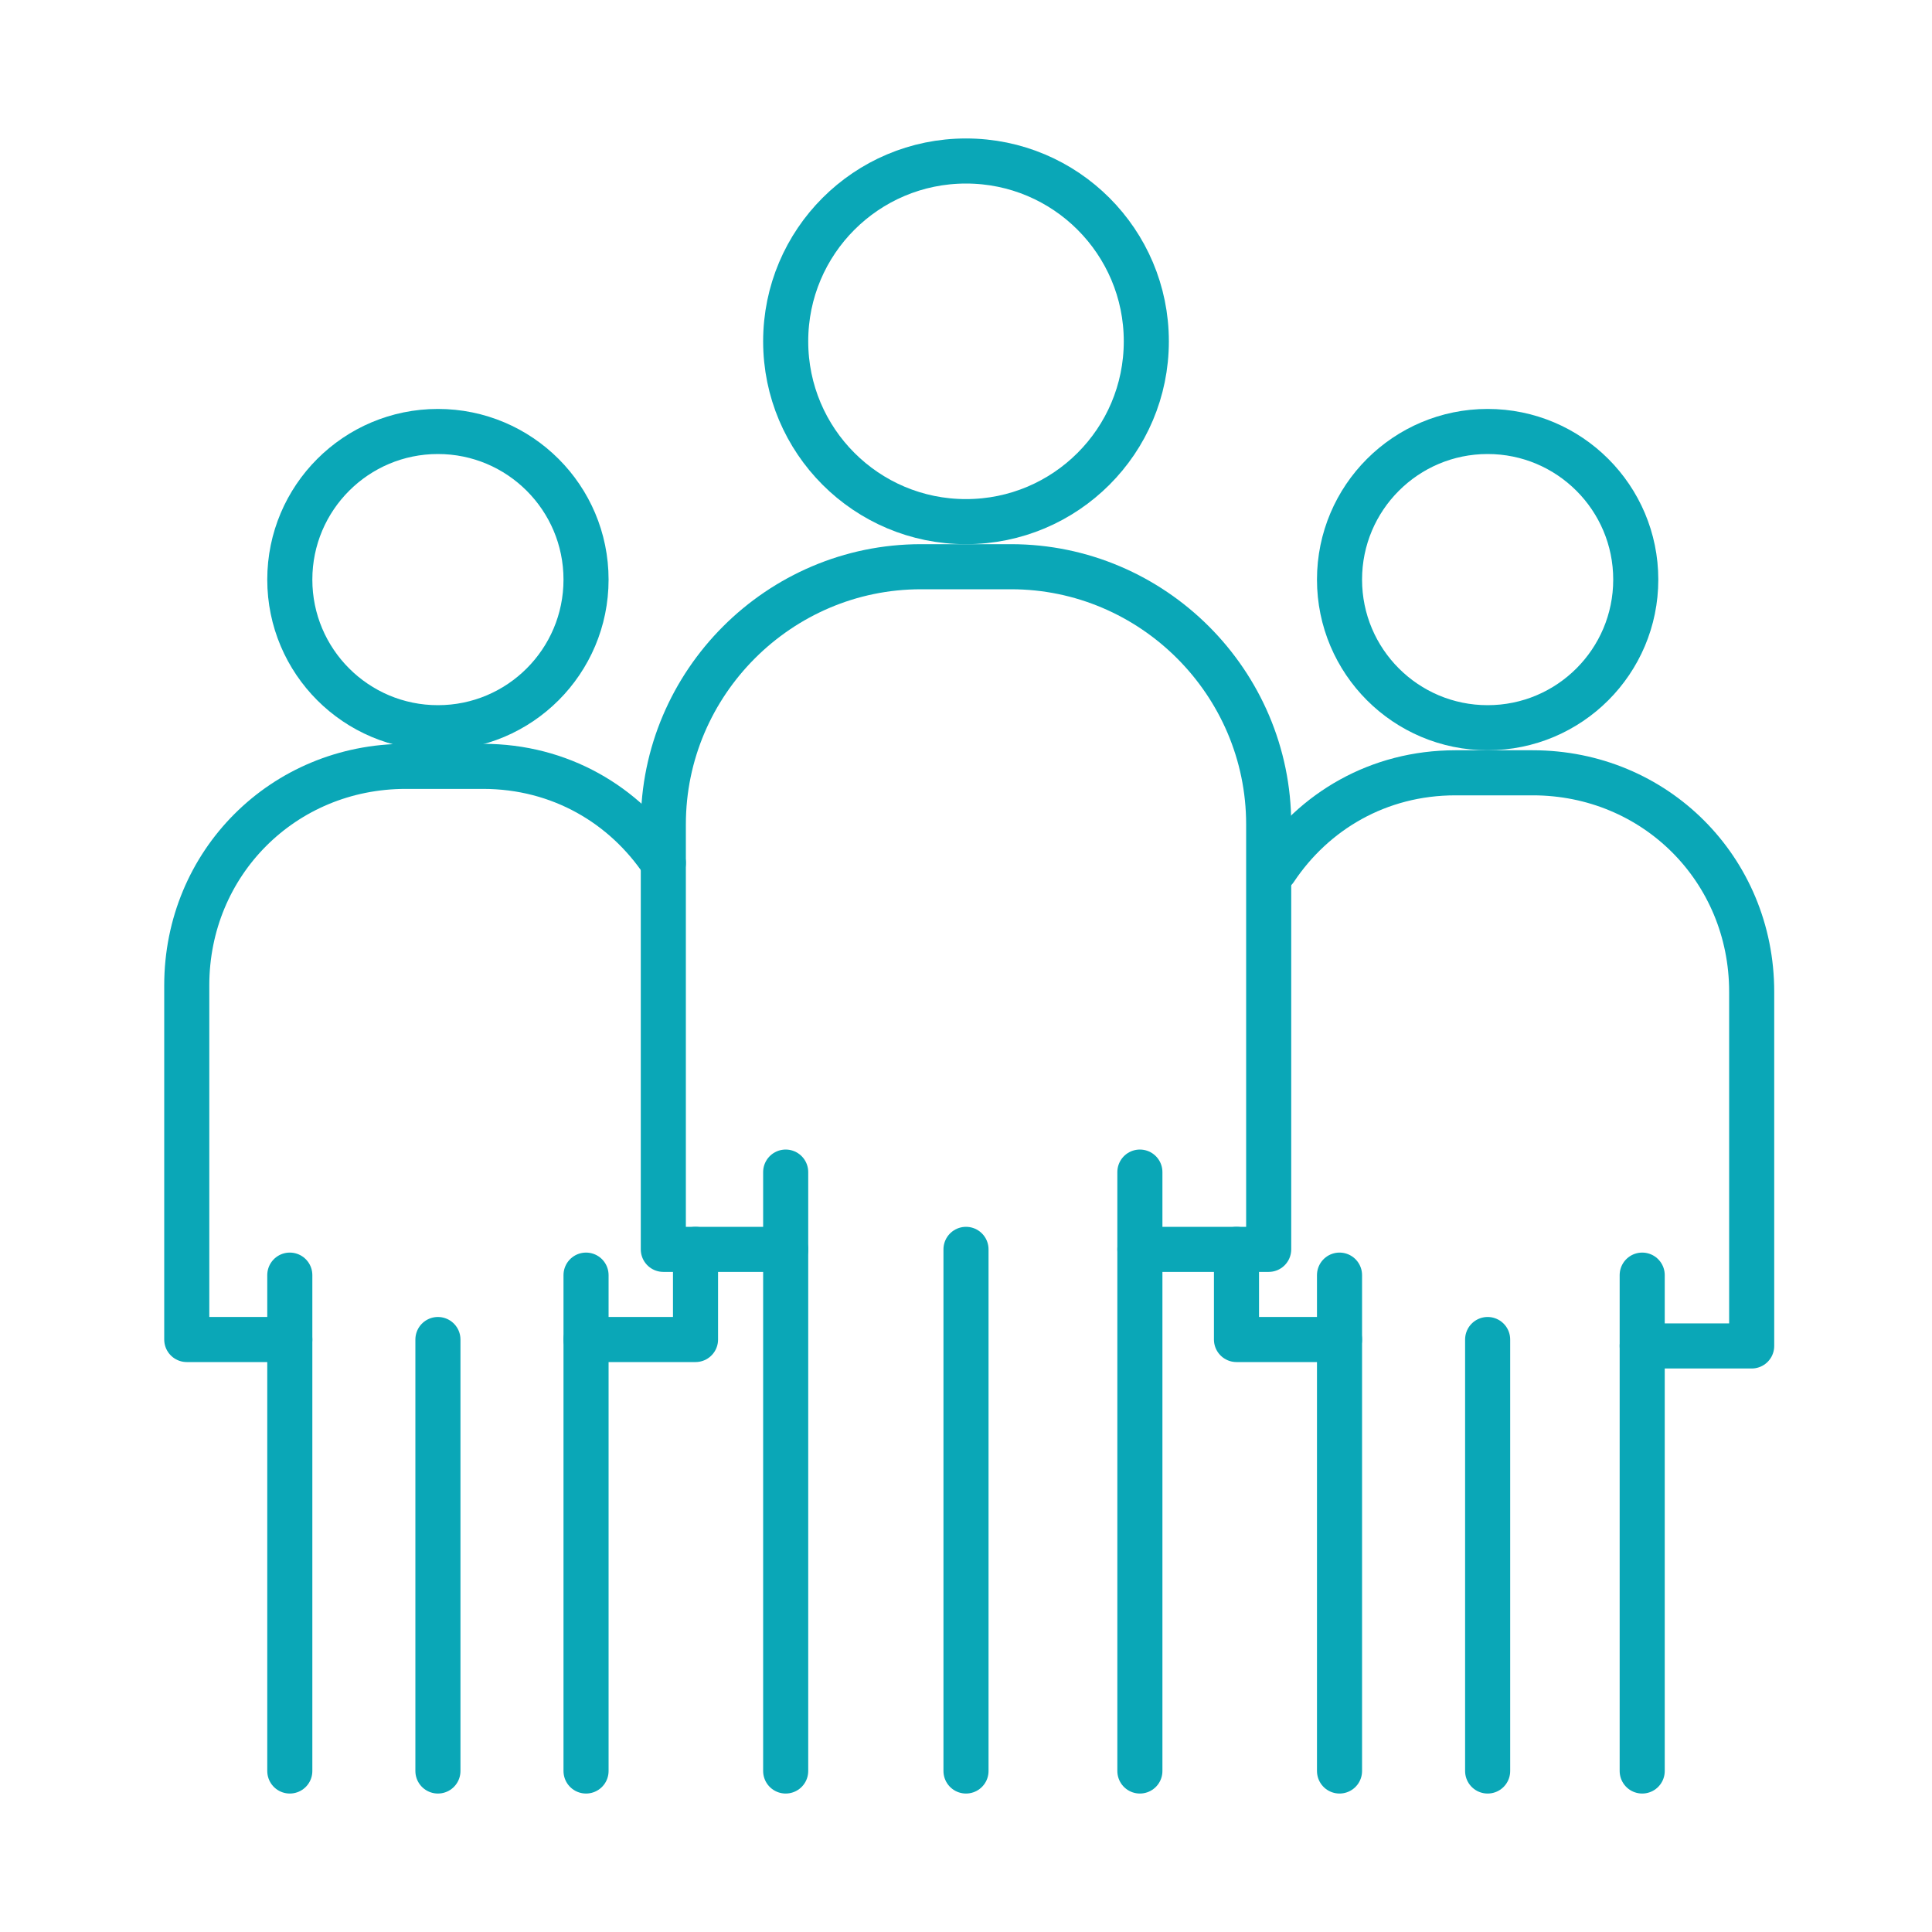 <?xml version="1.0" encoding="utf-8"?>
<!-- Generator: Adobe Illustrator 25.0.1, SVG Export Plug-In . SVG Version: 6.00 Build 0)  -->
<svg version="1.1" id="圖層_1" xmlns="http://www.w3.org/2000/svg" xmlns:xlink="http://www.w3.org/1999/xlink" x="0px" y="0px"
	 viewBox="0 0 30 30" style="enable-background:new 0 0 30 30;" xml:space="preserve">
<style type="text/css">
	.st0{fill:none;stroke:#0AA7B7;stroke-width:0.7;stroke-linecap:round;stroke-linejoin:round;stroke-miterlimit:10;}
</style>
<g>
	<circle class="st0" cx="15" cy="5.3" r="2.8"/>
	<path class="st0" d="M17.7,19.4h2v-6.6c0-2.2-1.8-4-4-4h-1.4c-2.2,0-4,1.8-4,4v6.6h1.9"/>
	<line class="st0" x1="12.2" y1="18.2" x2="12.2" y2="27.5"/>
	<line class="st0" x1="15" y1="19.4" x2="15" y2="27.5"/>
	<line class="st0" x1="17.7" y1="18.2" x2="17.7" y2="27.5"/>
	<circle class="st0" cx="6.8" cy="9" r="2.3"/>
	<path class="st0" d="M4.5,20.8H2.9v-5.5c0-1.9,1.5-3.4,3.4-3.4h1.2c1.2,0,2.2,0.6,2.8,1.5"/>
	<polyline class="st0" points="10.8,19.4 10.8,20.8 9.1,20.8 	"/>
	<line class="st0" x1="4.5" y1="19.8" x2="4.5" y2="27.5"/>
	<line class="st0" x1="6.8" y1="20.8" x2="6.8" y2="27.5"/>
	<line class="st0" x1="9.1" y1="19.8" x2="9.1" y2="27.5"/>
	<circle class="st0" cx="23.1" cy="9" r="2.3"/>
	<polyline class="st0" points="19.2,19.4 19.2,20.8 20.8,20.8 	"/>
	<path class="st0" d="M19.8,13.5c0.6-0.9,1.6-1.5,2.8-1.5h1.2c1.9,0,3.4,1.5,3.4,3.4v5.5h-1.7"/>
	<line class="st0" x1="20.8" y1="19.8" x2="20.8" y2="27.5"/>
	<line class="st0" x1="23.1" y1="20.8" x2="23.1" y2="27.5"/>
	<line class="st0" x1="25.5" y1="19.8" x2="25.5" y2="27.5"/>
</g>
</svg>
